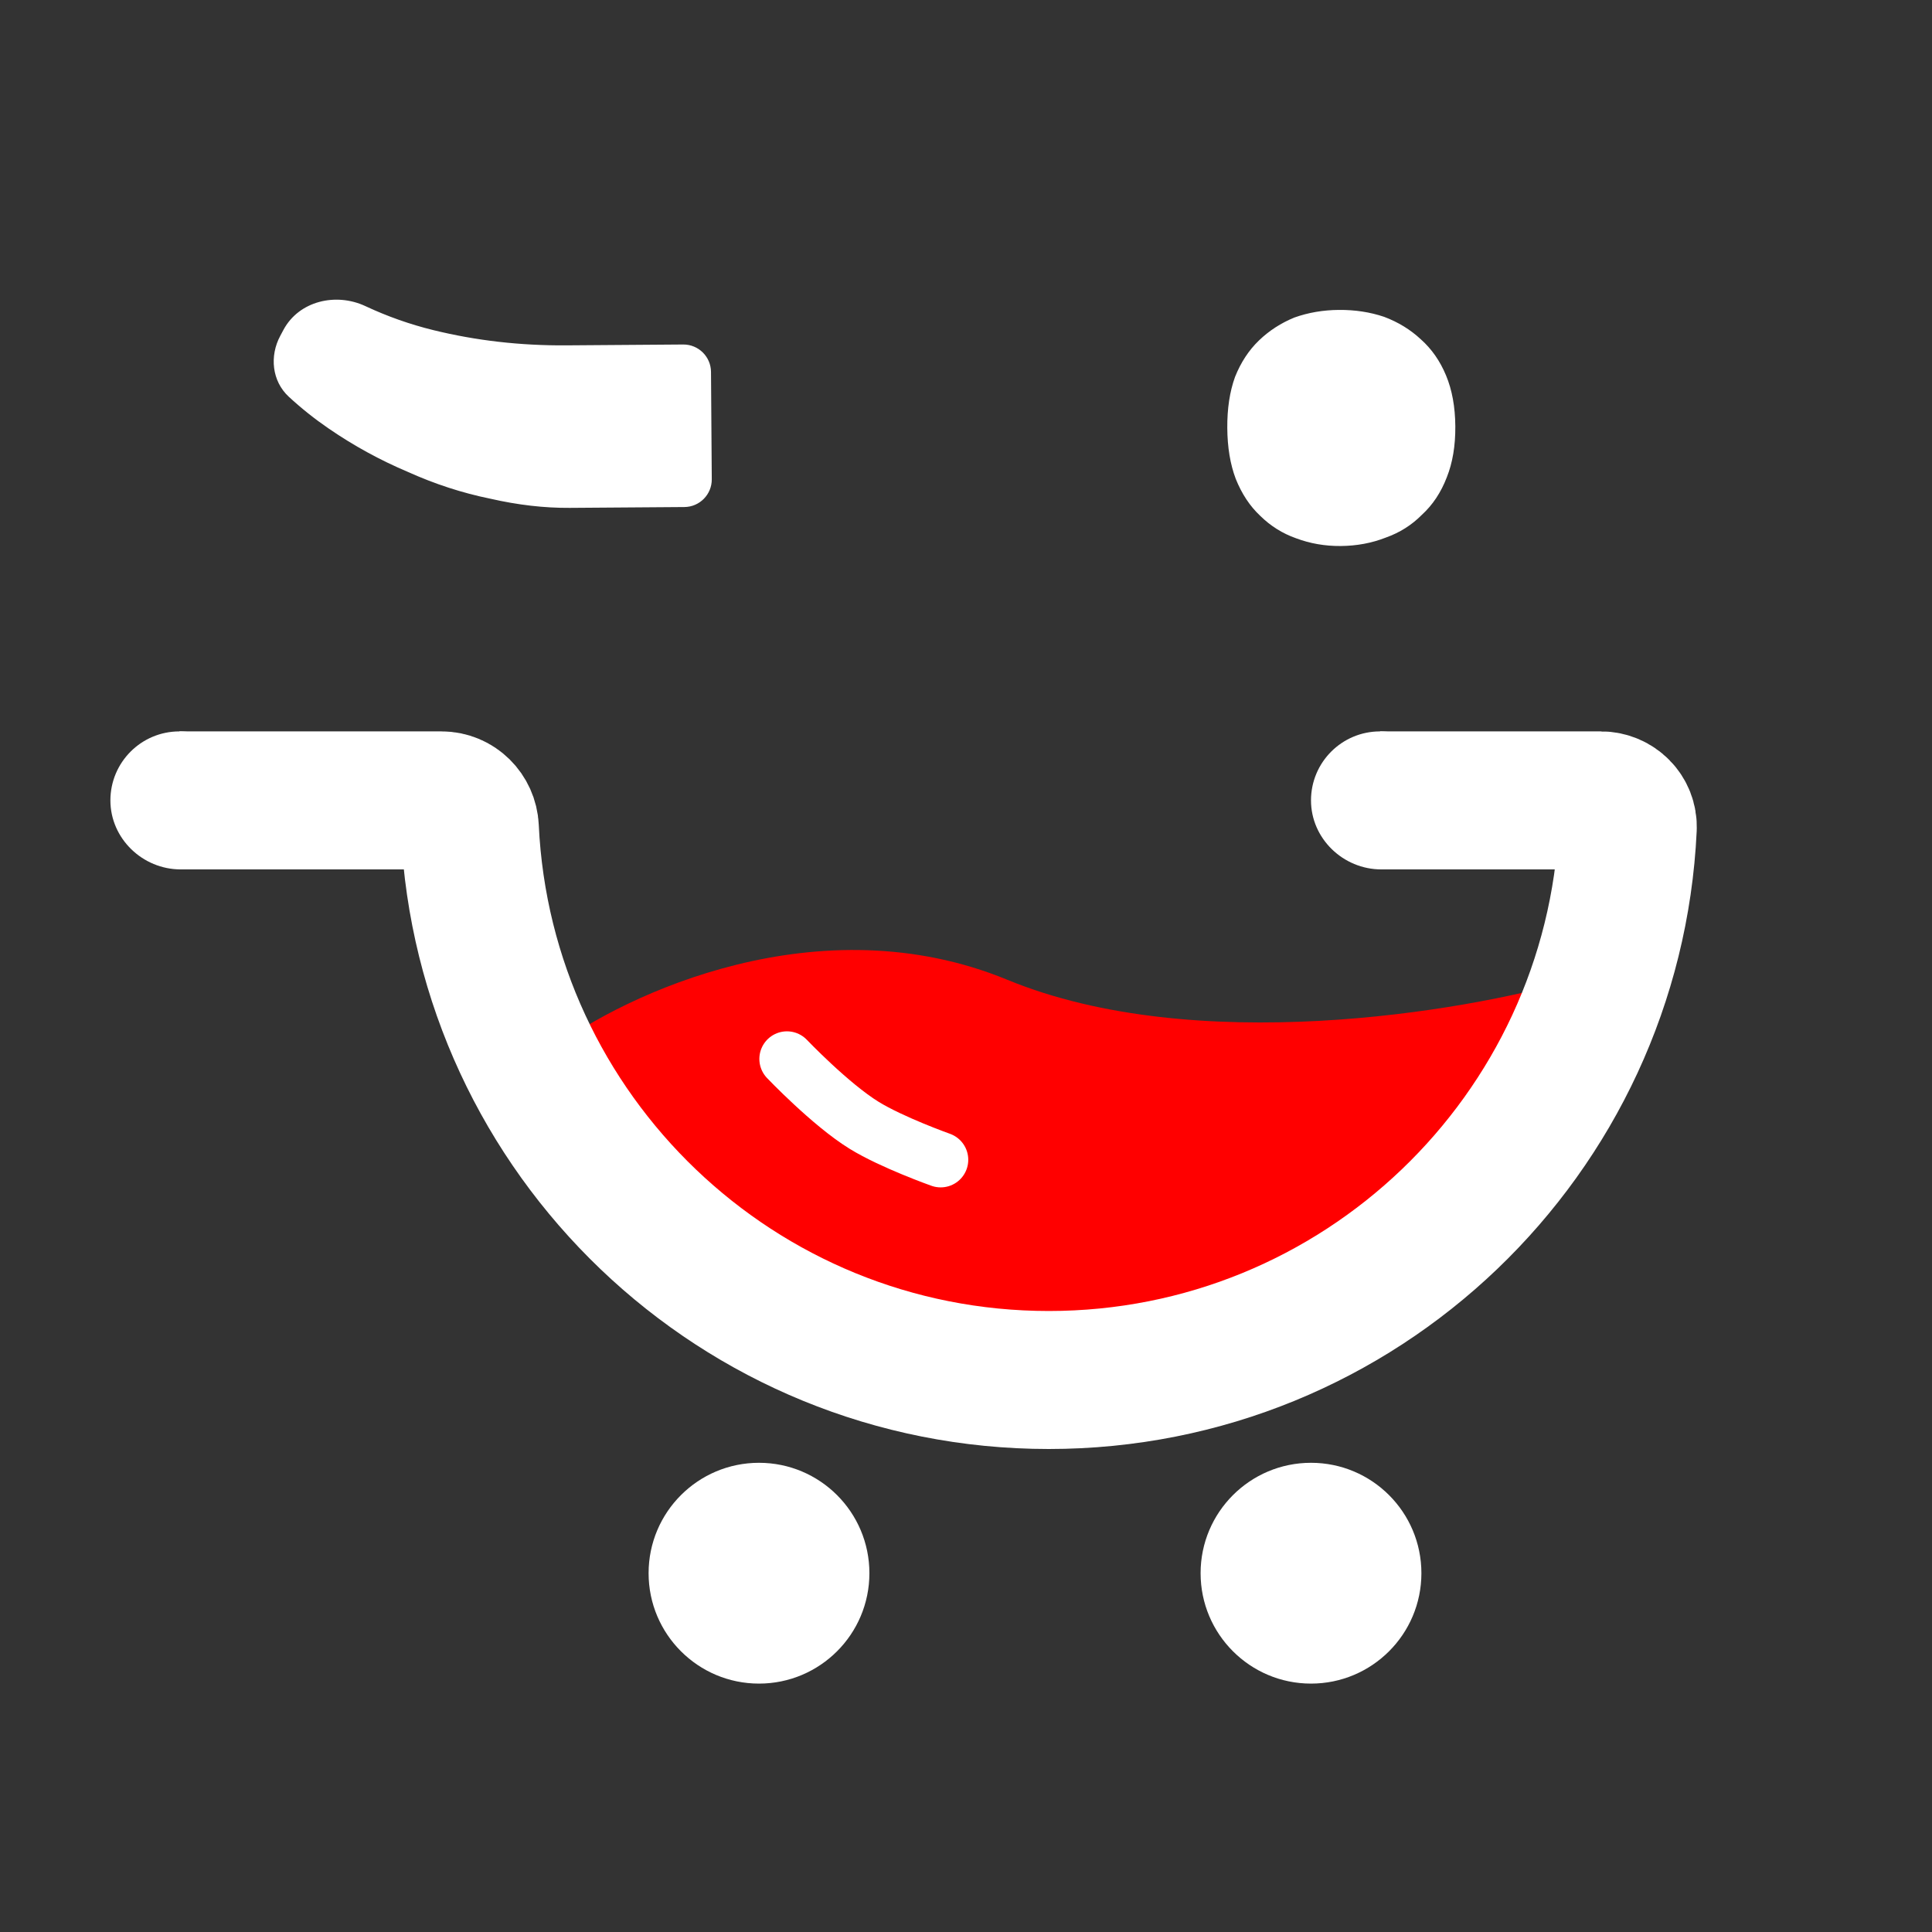 <svg width="70" height="70" viewBox="0 0 70 70" fill="none" xmlns="http://www.w3.org/2000/svg">
<rect x="0" y="0" width="70" height="70" fill="#333333" stroke="none"/>
<path d="M36.5 35.5C29.7 32.7 22.667 36 20 38C20 38 20.985 41.964 22.5 44C24.602 46.824 26.726 47.706 30 49C34.554 50.8 37.727 51.096 42.5 50C46.844 49.003 49.474 47.773 52.5 44.5C55.168 41.615 57 35.5 57 35.5C53 36.667 43.3 38.3 36.5 35.5Z" fill="#FF0000"/>
<path d="M6.5 29H16C16.552 29 16.997 29.448 17.023 30C17.545 41.134 26.737 50 38 50C49.263 50 58.455 41.134 58.977 30C59.002 29.448 58.552 29 58 29H50" stroke="white" stroke-width="5"/>
<path d="M48.509 11.229C49.095 11.224 49.642 11.308 50.151 11.48C50.661 11.672 51.102 11.943 51.476 12.291C51.869 12.64 52.175 13.077 52.393 13.603C52.612 14.129 52.724 14.743 52.729 15.447C52.734 16.15 52.631 16.766 52.42 17.294C52.209 17.843 51.909 18.294 51.521 18.649C51.153 19.022 50.715 19.299 50.209 19.478C49.702 19.677 49.156 19.779 48.57 19.783C48.004 19.787 47.466 19.693 46.957 19.502C46.467 19.329 46.036 19.059 45.662 18.691C45.288 18.342 44.992 17.895 44.773 17.349C44.574 16.823 44.472 16.209 44.467 15.506C44.462 14.803 44.556 14.187 44.747 13.658C44.958 13.129 45.248 12.687 45.617 12.333C45.985 11.979 46.413 11.703 46.9 11.504C47.406 11.324 47.943 11.233 48.509 11.229ZM20.64 18.401C19.722 18.407 18.764 18.297 17.766 18.069C16.749 17.862 15.751 17.537 14.771 17.095C13.772 16.672 12.821 16.152 11.918 15.533C11.401 15.179 10.916 14.793 10.463 14.374C9.851 13.809 9.761 12.897 10.156 12.165L10.273 11.946C10.835 10.904 12.169 10.59 13.241 11.092C14.035 11.464 14.855 11.753 15.701 11.961C17.247 12.341 18.85 12.524 20.51 12.513L24.754 12.482C25.306 12.478 25.757 12.923 25.761 13.475L25.789 17.364C25.793 17.916 25.348 18.367 24.796 18.371L20.64 18.401Z" fill="white"/>
<circle cx="27.5" cy="57" r="4" fill="white"/>
<circle cx="47.5" cy="57" r="4" fill="white"/>
<path d="M28.513 38.367C28.513 38.367 30.084 40.016 31.309 40.772C32.32 41.395 34.082 42.021 34.082 42.021" stroke="white" stroke-width="2" stroke-linecap="round" stroke-linejoin="round"/>
<path d="M9 29C9 30.381 7.927 31.5 6.546 31.5C5.165 31.5 4 30.381 4 29C4 27.619 5.119 26.5 6.5 26.5C7.881 26.5 9 27.619 9 29Z" fill="white"/>
<path d="M52.5 29C52.5 30.381 51.427 31.5 50.046 31.5C48.665 31.5 47.5 30.381 47.5 29C47.5 27.619 48.619 26.5 50 26.5C51.381 26.5 52.5 27.619 52.5 29Z" fill="white"/>
</svg>
